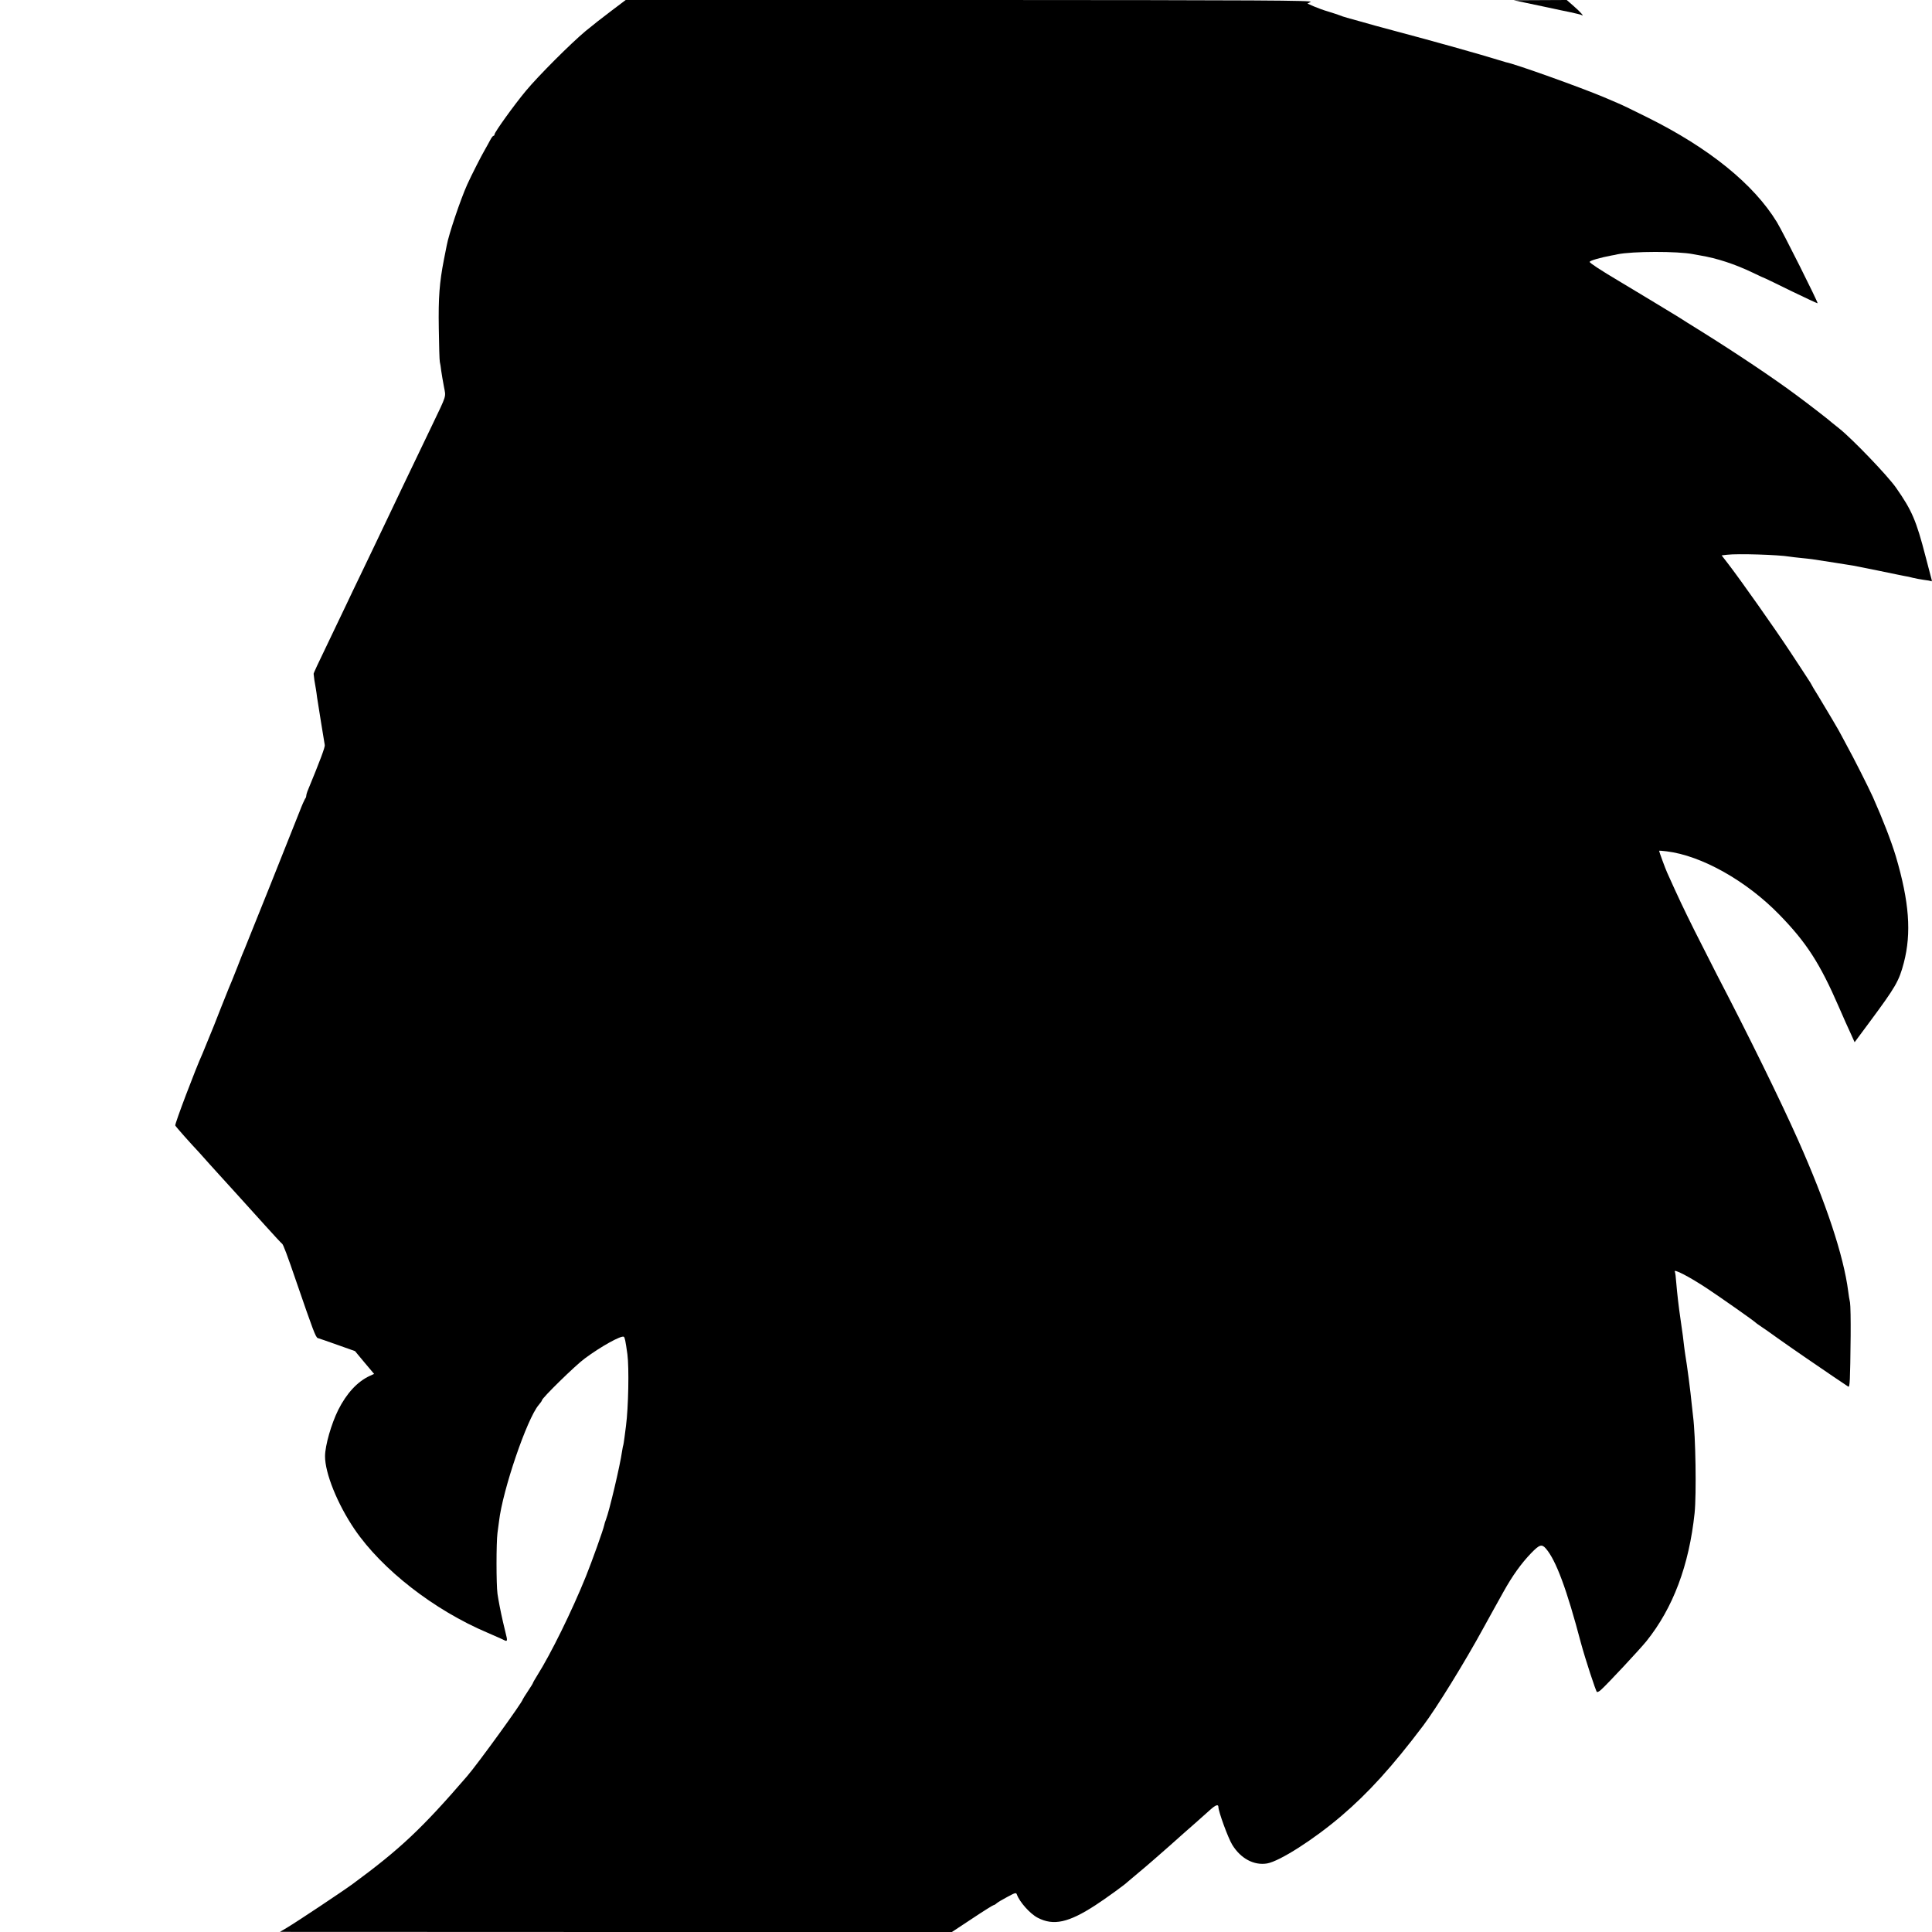 <?xml version="1.0" standalone="no"?>
<!DOCTYPE svg PUBLIC "-//W3C//DTD SVG 20010904//EN"
 "http://www.w3.org/TR/2001/REC-SVG-20010904/DTD/svg10.dtd">
<svg version="1.0" xmlns="http://www.w3.org/2000/svg"
 width="1508pt" height="1508pt" viewBox="0 0 1508 1508"
 preserveAspectRatio="xMidYMid meet">
<g transform="translate(0,1508) scale(0.1,-0.1)"
fill="#000000" stroke="none">
<path d="M4770 14994 c-63 -47 -153 -118 -200 -157 -116 -97 -370 -351 -466
-467 -90 -108 -244 -322 -244 -339 0 -6 -4 -11 -8 -11 -5 0 -16 -15 -25 -32
-9 -18 -29 -53 -43 -78 -26 -44 -105 -199 -137 -270 -53 -118 -145 -391 -160
-475 -3 -16 -13 -67 -22 -111 -35 -180 -44 -295 -40 -539 2 -132 5 -249 8
-260 3 -11 8 -42 11 -70 4 -27 13 -82 21 -123 16 -85 25 -56 -95 -307 -60
-125 -109 -227 -224 -467 -29 -62 -79 -167 -111 -233 -31 -66 -79 -165 -105
-220 -26 -55 -78 -163 -115 -240 -37 -77 -87 -180 -110 -230 -24 -49 -73 -153
-110 -230 -124 -257 -148 -310 -147 -315 0 -3 3 -25 6 -50 4 -25 9 -56 12 -70
2 -14 7 -43 9 -64 3 -22 17 -109 31 -195 14 -86 27 -165 29 -177 2 -17 -34
-115 -136 -362 -5 -13 -9 -29 -9 -36 0 -6 -4 -16 -9 -21 -4 -6 -24 -50 -43
-100 -55 -141 -418 -1048 -428 -1070 -5 -11 -33 -78 -60 -150 -28 -71 -57
-143 -65 -160 -7 -16 -34 -84 -60 -150 -26 -66 -51 -129 -55 -140 -5 -11 -25
-60 -45 -110 -20 -49 -40 -99 -45 -110 -53 -116 -218 -551 -212 -560 6 -12
119 -139 186 -210 15 -16 53 -59 84 -94 31 -34 66 -73 77 -85 11 -12 56 -62
100 -110 44 -49 91 -101 105 -116 14 -15 81 -90 150 -166 69 -77 128 -140 132
-142 8 -4 39 -85 113 -302 127 -369 149 -429 165 -434 8 -2 77 -26 153 -53
l138 -49 74 -89 75 -89 -33 -15 c-98 -45 -182 -137 -247 -266 -54 -109 -102
-276 -103 -360 -1 -133 97 -375 230 -571 214 -315 622 -632 1038 -808 61 -26
118 -52 128 -57 28 -15 30 -7 13 57 -8 33 -17 70 -20 84 -20 87 -36 172 -43
220 -10 72 -10 398 0 475 5 33 10 74 12 90 28 244 219 803 310 909 14 16 25
32 25 36 0 17 262 274 335 327 125 93 284 181 304 169 8 -6 13 -30 28 -136 14
-105 8 -417 -11 -560 -2 -14 -7 -52 -11 -85 -4 -33 -9 -62 -10 -65 -2 -3 -6
-26 -10 -50 -15 -109 -100 -467 -125 -530 -6 -14 -12 -34 -14 -45 -7 -35 -97
-286 -143 -400 -109 -270 -275 -607 -380 -773 -18 -29 -33 -55 -33 -58 0 -3
-18 -32 -40 -65 -22 -33 -40 -62 -40 -64 0 -18 -353 -506 -435 -600 -350 -406
-522 -568 -892 -840 -79 -58 -435 -295 -514 -342 l-54 -32 2623 -1 2622 0 159
105 c87 58 162 105 167 105 4 0 15 6 23 14 9 8 46 30 84 50 61 33 68 35 74 19
21 -59 104 -152 163 -182 123 -64 241 -38 450 98 73 47 235 164 250 181 3 3
46 39 95 80 50 41 153 131 230 199 77 69 171 152 209 185 38 34 87 78 110 98
43 39 66 48 66 24 0 -35 75 -241 108 -295 66 -108 170 -163 272 -146 98 17
366 188 580 371 211 180 397 385 638 704 103 136 328 501 469 760 16 30 53 96
80 145 28 50 63 113 78 140 70 126 139 222 216 302 65 67 83 73 115 36 79 -91
163 -317 274 -738 33 -122 117 -380 125 -382 6 -1 19 6 30 16 46 40 308 321
356 381 208 259 333 592 376 1000 15 147 8 602 -12 755 -2 17 -6 57 -10 90 -9
98 -38 318 -50 385 -2 14 -7 46 -10 72 -4 42 -12 101 -29 218 -12 79 -26 200
-32 275 -3 44 -8 83 -11 88 -17 29 115 -39 259 -135 101 -67 360 -249 368
-259 3 -3 21 -17 41 -30 20 -13 81 -55 134 -94 54 -38 149 -105 211 -147 62
-42 162 -110 221 -151 59 -40 113 -76 119 -80 13 -7 15 38 19 397 1 120 -1
237 -5 260 -5 22 -11 61 -14 86 -36 280 -173 691 -392 1183 -139 312 -390 823
-632 1287 -38 75 -117 230 -175 345 -90 181 -124 253 -214 453 -15 33 -63 164
-63 171 0 2 26 0 58 -4 273 -33 625 -231 882 -496 210 -216 315 -378 463 -719
51 -117 57 -130 96 -215 l27 -60 115 155 c206 278 231 321 269 465 61 233 42
477 -62 830 -36 119 -100 285 -180 465 -35 77 -153 311 -202 399 -25 46 -46
85 -46 86 0 5 -127 220 -178 303 -29 46 -52 85 -52 87 0 2 -13 23 -29 47 -15
24 -80 122 -143 218 -117 177 -377 546 -476 675 l-54 70 43 5 c83 10 401 0
489 -15 14 -2 52 -7 85 -10 33 -3 74 -8 90 -10 66 -10 292 -45 320 -50 61 -12
331 -66 350 -71 11 -2 34 -7 50 -10 17 -2 46 -9 65 -14 19 -5 58 -12 85 -16
28 -3 54 -8 59 -11 4 -3 6 3 3 13 -3 11 -24 91 -47 179 -73 283 -107 361 -230
537 -65 94 -345 385 -445 464 -27 21 -52 41 -55 44 -12 13 -193 153 -283 219
-182 135 -462 322 -732 491 -82 51 -166 103 -185 116 -32 20 -374 227 -465
281 -140 83 -230 142 -227 149 2 10 82 33 172 50 14 2 34 6 45 9 115 24 471
25 591 1 12 -2 37 -7 55 -10 131 -22 269 -67 409 -134 52 -25 97 -46 100 -46
3 -1 95 -45 204 -99 110 -53 201 -96 203 -94 5 6 -269 553 -317 632 -181 297
-529 579 -1010 818 -102 51 -207 102 -235 113 -27 12 -77 33 -110 47 -184 77
-689 258 -760 271 -5 1 -32 9 -60 18 -124 39 -526 152 -810 227 -120 32 -186
50 -280 77 -27 8 -68 19 -90 25 -22 6 -49 15 -60 20 -11 4 -49 17 -85 28 -36
10 -87 29 -115 41 l-50 22 25 13 c21 12 -364 14 -2660 15 l-2686 0 -114 -86z"/>
<path d="M11900 15060 c47 -10 130 -27 185 -39 55 -12 134 -29 175 -37 41 -9
79 -18 84 -21 27 -17 -7 23 -57 66 l-58 51 -207 -1 -207 -1 85 -18z"/>
</g>
</svg>

